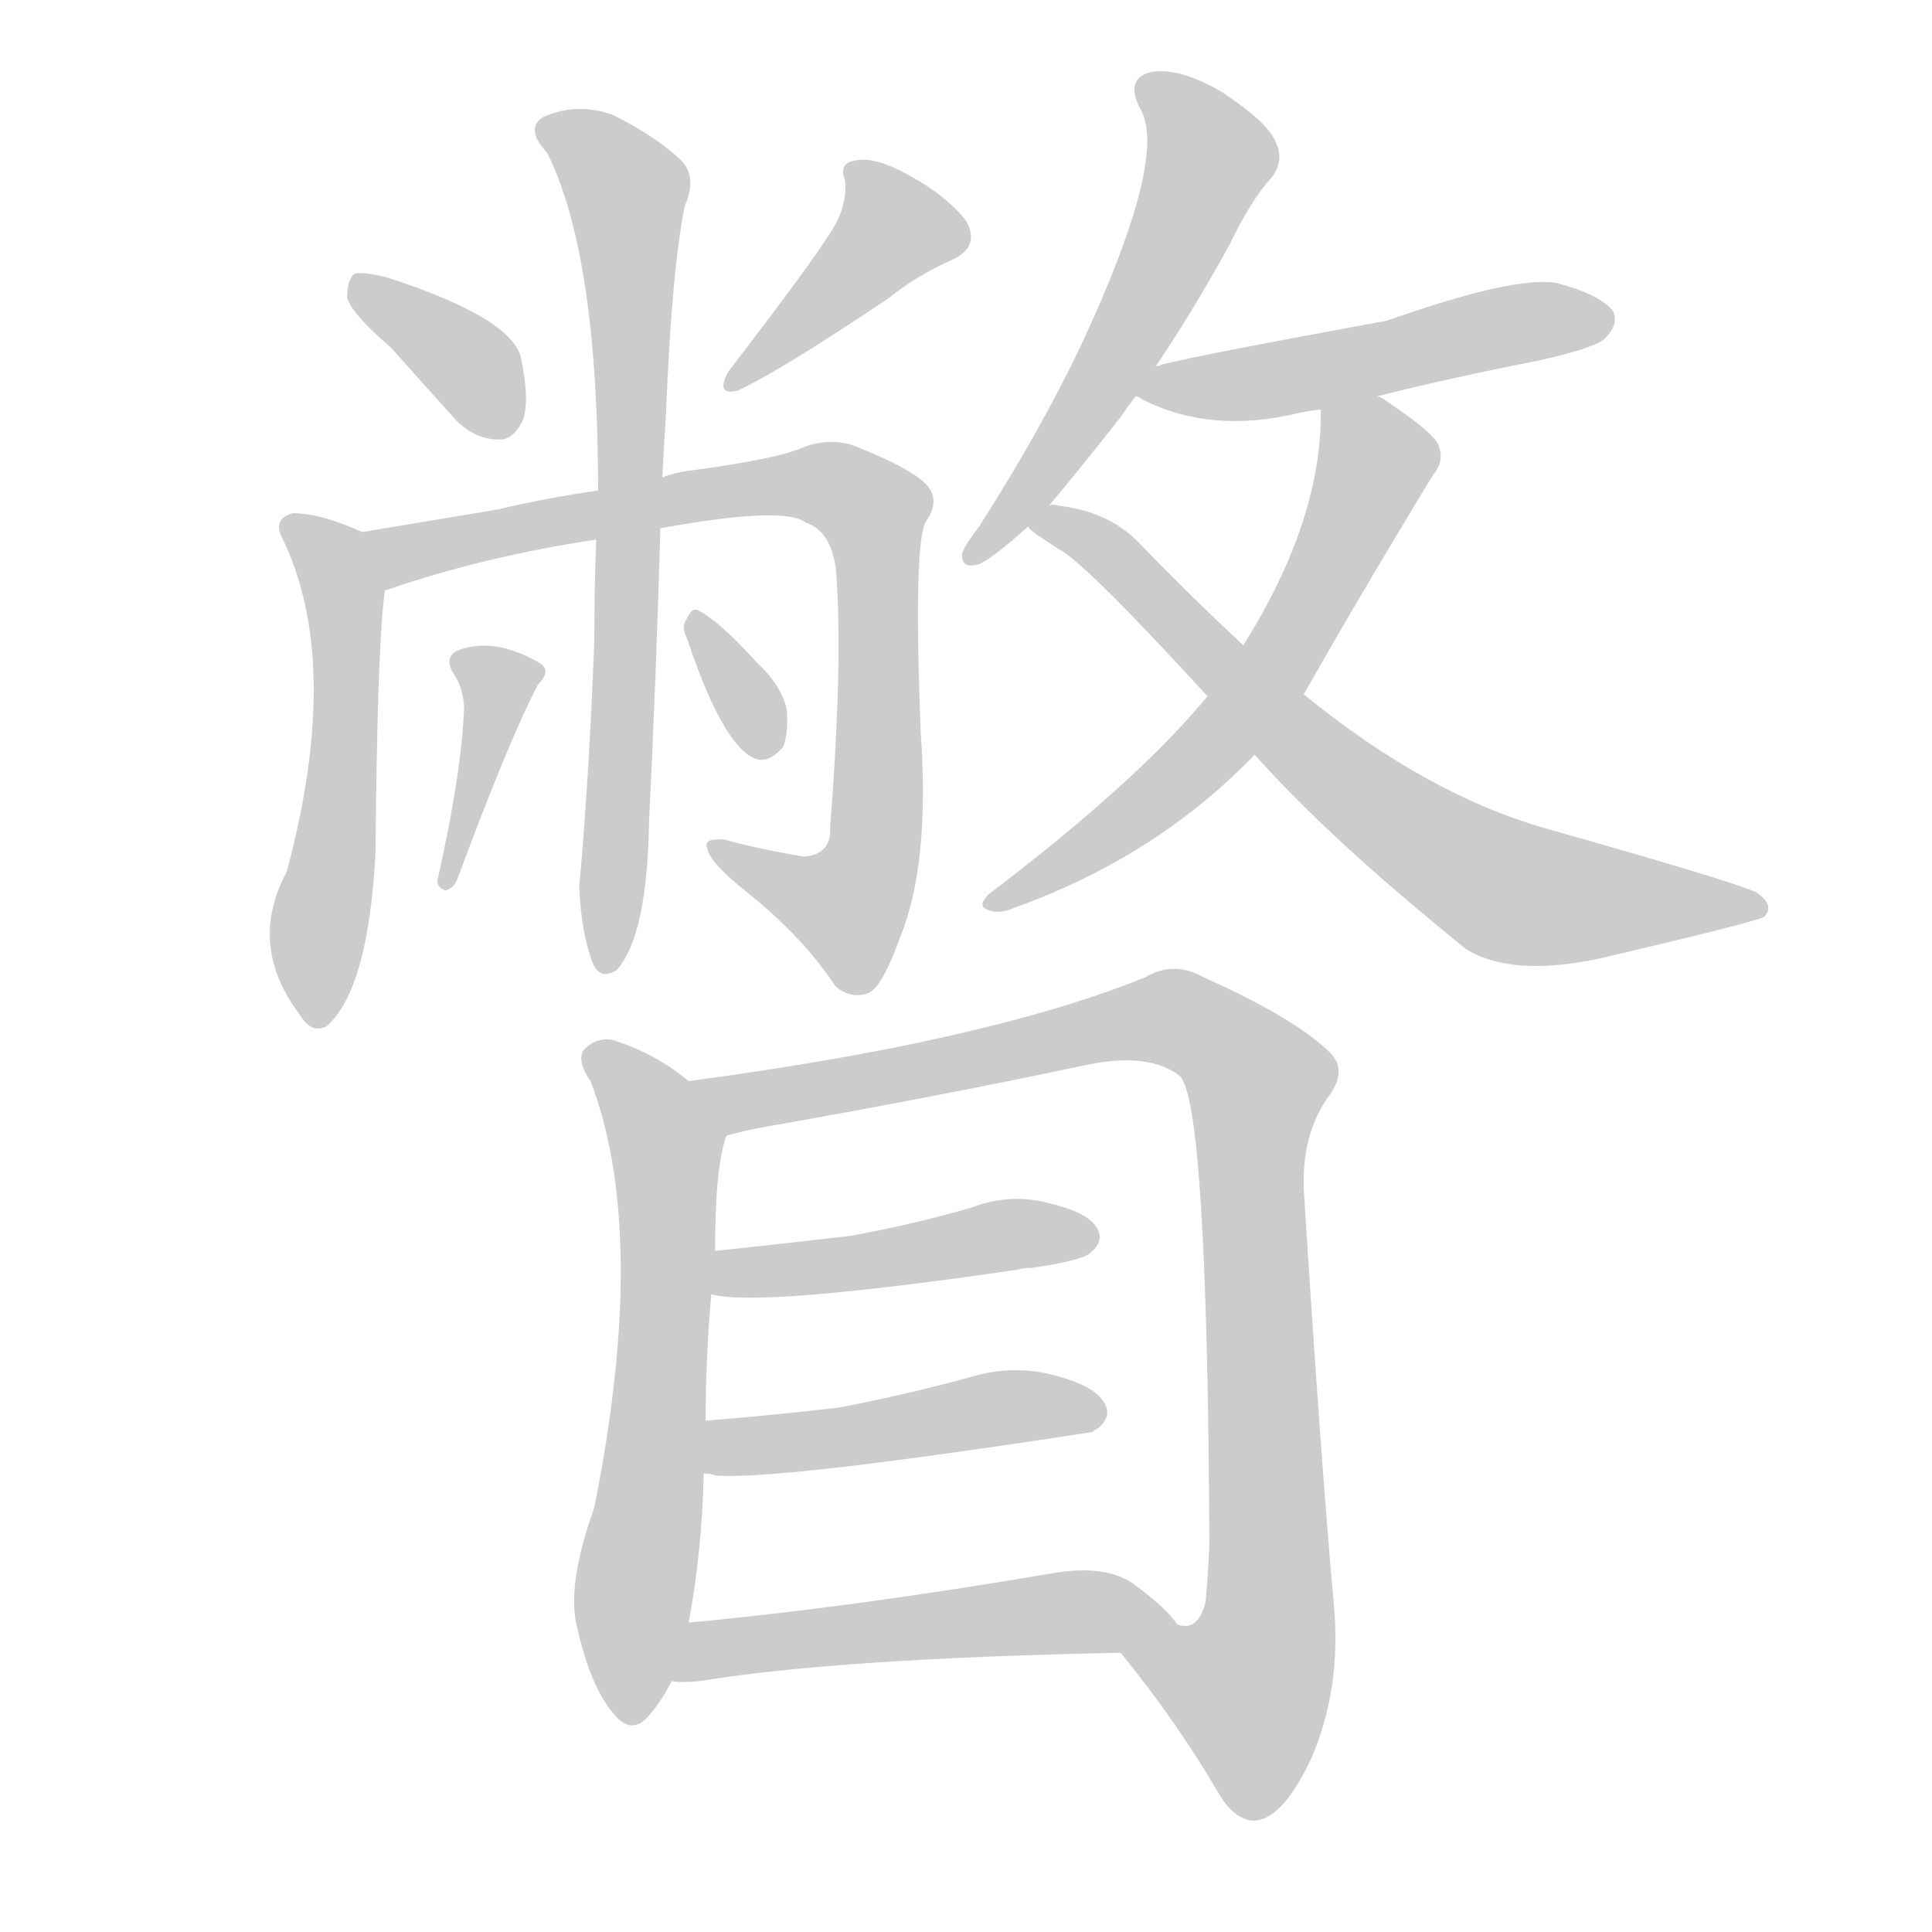 <!--
AnimCJK 2016-2018 Copyright Francois Mizessyn - https://github.com/parsimonhi/animCJK
Derived from:
    MakeMeAHanzi project - https://github.com/skishore/makemeahanzi
    Arphic PL KaitiM GB - https://apps.ubuntu.com/cat/applications/precise/fonts-arphic-gkai00mp/
    Arphic PL UKai - https://apps.ubuntu.com/cat/applications/fonts-arphic-ukai/
You can redistribute and/or modify this file under the terms of the Arphic Public License
as published by Arphic Technology Co., Ltd.
You should have received a copy of this license (the directory "APL") along with this file;
if not, see http://ftp.gnu.org/non-gnu/chinese-fonts-truetype/LICENSE.
-->
<svg id="z30629" class="acjk" version="1.1" viewBox="0 0 1024 1024" xmlns="http://www.w3.org/2000/svg" xmlns:xlink="http://www.w3.org/1999/xlink">
<style>
<![CDATA[
@keyframes z30629k {
	from {
		stroke:#ccc;
		stroke-dashoffset:3334;
	}
	1% {
		stroke:#c00;
		stroke-dashoffset:3334;
	}
	75% {
		stroke:#c00;
		stroke-dashoffset:0;
	}
	to {
		stroke:#000;
	}
}
#z30629 path[clip-path] {
	animation:z30629k 1s linear both;
	stroke-dasharray:3334;
	stroke-width:128;
	stroke-linecap:round;
	fill:none;
}
#z30629 path[clip-path="url(#z30629c1)"] {animation-delay:1s;}
#z30629 path[clip-path="url(#z30629c2)"] {animation-delay:2s;}
#z30629 path[clip-path="url(#z30629c3)"] {animation-delay:3s;}
#z30629 path[clip-path="url(#z30629c4)"] {animation-delay:4s;}
#z30629 path[clip-path="url(#z30629c5)"] {animation-delay:5s;}
#z30629 path[clip-path="url(#z30629c6)"] {animation-delay:6s;}
#z30629 path[clip-path="url(#z30629c7)"] {animation-delay:7s;}
#z30629 path[clip-path="url(#z30629c8)"] {animation-delay:8s;}
#z30629 path[clip-path="url(#z30629c9)"] {animation-delay:9s;}
#z30629 path[clip-path="url(#z30629c10)"] {animation-delay:10s;}
#z30629 path[clip-path="url(#z30629c11)"] {animation-delay:11s;}
#z30629 path[clip-path="url(#z30629c12)"] {animation-delay:12s;}
#z30629 path[clip-path="url(#z30629c13)"] {animation-delay:13s;}
#z30629 path[clip-path="url(#z30629c14)"] {animation-delay:14s;}
#z30629 path[clip-path="url(#z30629c15)"] {animation-delay:15s;}
#z30629 path[clip-path="url(#z30629c16)"] {animation-delay:16s;}
#z30629 path {fill:#ccc;}
]]>
</style>
<path id="z30629d1" d="M207 184Q223 202 242 223Q252 233 265 233Q272 233 277 223Q281 213 276 189Q270 168 205 147Q193 144 188 145Q184 148 184 158Q187 167 207 184Z"></path>
<path id="z30629d2" d="M439 125Q429 141 386 197Q379 210 391 207Q413 197 471 158Q486 146 504 138Q520 131 512 117Q502 104 482 93Q464 83 454 85Q444 86 448 96Q449 111 439 125Z"></path>
<path id="z30629d3" d="M192 282Q170 272 155 272Q145 275 149 284Q182 350 152 462Q131 501 159 538Q165 548 173 544Q195 525 199 453Q200 341 204 313C206 302 202 286 192 282Z"></path>
<path id="z30629d4" d="M350 280Q416 268 427 277Q440 281 443 301Q447 349 440 438Q441 453 426 454Q402 450 384 445Q372 444 375 450Q376 457 396 473Q426 497 443 523Q452 530 461 526Q468 522 477 497Q493 458 488 388Q484 286 491 276Q498 266 492 258Q485 249 452 236Q439 232 426 237Q413 243 369 249Q359 250 351 253C328 258 328 258 317 260Q289 264 264 270Q222 277 192 282C181 284 194 317 204 313Q256 295 316 286C339 282 339 282 350 280Z"></path>
<path id="z30629d5" d="M316 286Q315 311 315 340Q312 416 307 470Q308 494 314 510Q318 520 327 514Q343 496 344 436Q348 354 350 280C351 262 351 262 351 253Q352 235 353 219Q356 143 363 109Q370 93 360 84Q347 72 325 61Q306 54 288 62Q278 68 290 81Q317 135 317 260C316 277 316 277 316 286Z"></path>
<path id="z30629d6" d="M246 374Q245 408 232 466Q231 470 236 472Q240 471 242 467Q269 394 285 363Q292 356 287 352Q262 337 242 345Q235 349 241 358Q245 364 246 374Z"></path>
<path id="z30629d7" d="M364 338Q383 395 400 402Q407 405 415 396Q418 389 417 376Q414 363 401 351Q382 330 371 324Q367 321 364 328Q361 332 364 338Z"></path>
<path id="z30629d8" d="M612 195Q631 167 651 131Q663 106 674 94Q681 85 676 75Q672 65 648 49Q626 36 611 38Q596 41 604 57Q620 82 573 183Q551 229 519 279Q512 288 510 293Q509 302 519 299Q526 296 545 279C552 272 552 272 556 268Q572 249 594 221Q598 215 602 210C609 200 609 200 612 195Z"></path>
<path id="z30629d9" d="M730 210Q770 200 816 191Q847 184 851 179Q858 172 855 165Q848 156 825 150Q803 146 735 170Q615 192 614 194Q611 194 612 195C606 197 597 207 602 210Q603 210 606 212Q642 230 688 219Q692 218 700 217C720 212 720 212 730 210Z"></path>
<path id="z30629d10" d="M691 368Q724 310 760 251Q766 244 762 235Q758 228 734 212Q733 211 730 210C721 205 700 207 700 217Q701 275 659 342C646 360 646 360 640 369Q603 414 524 474Q518 480 523 482Q529 485 538 481Q613 454 665 400C682 379 682 379 691 368Z"></path>
<path id="z30629d11" d="M665 400Q705 445 777 503Q801 518 848 508Q929 489 935 486Q941 480 931 473Q918 467 819 439Q756 421 691 368C670 351 670 351 659 342Q632 317 603 287Q587 271 561 268Q558 267 556 268C551 268 541 275 545 279Q545 280 549 283Q555 287 561 291Q574 297 640 369C657 390 657 390 665 400Z"></path>
<path id="z30629d12" d="M365 573Q347 558 324 551Q315 550 309 557Q306 563 313 573Q344 654 315 799Q300 841 306 863Q313 894 325 908Q335 921 345 908Q351 901 356 891C362 870 362 870 365 860Q372 823 373 781C374 762 374 762 374 753Q374 720 377 686C378 671 378 671 379 663Q379 618 385 602C389 591 374 580 365 573Z"></path>
<path id="z30629d13" d="M594 876Q624 913 645 949Q654 965 665 965Q680 964 695 932Q711 895 707 851Q700 773 691 630Q690 600 705 580Q714 567 705 558Q687 540 638 518Q622 509 607 518Q523 552 365 573C353 575 374 606 385 602Q395 599 407 597Q498 581 578 564Q609 558 625 570Q640 582 641 820Q640 838 639 849Q635 865 624 861C613 859 587 867 594 876Z"></path>
<path id="z30629d14" d="M377 686Q402 693 539 673Q542 672 547 672Q574 668 578 664Q585 658 582 652Q578 643 557 638Q536 632 515 640Q484 649 451 655Q417 659 379 663C371 664 369 684 377 686Z"></path>
<path id="z30629d15" d="M373 781Q377 781 379 782Q410 785 579 759Q580 758 582 757Q589 751 586 745Q582 735 559 729Q537 723 514 730Q481 739 445 746Q411 750 374 753C365 753 364 779 373 781Z"></path>
<path id="z30629d16" d="M356 891Q360 892 371 891Q444 879 594 876C605 876 631 870 624 861Q618 852 600 839Q585 829 557 834Q451 852 365 860C354 860 345 891 356 891Z"></path>
<defs>
	<clipPath id="z30629c1"><use xlink:href="#z30629d1"></use></clipPath>
	<clipPath id="z30629c2"><use xlink:href="#z30629d2"></use></clipPath>
	<clipPath id="z30629c3"><use xlink:href="#z30629d3"></use></clipPath>
	<clipPath id="z30629c4"><use xlink:href="#z30629d4"></use></clipPath>
	<clipPath id="z30629c5"><use xlink:href="#z30629d5"></use></clipPath>
	<clipPath id="z30629c6"><use xlink:href="#z30629d6"></use></clipPath>
	<clipPath id="z30629c7"><use xlink:href="#z30629d7"></use></clipPath>
	<clipPath id="z30629c8"><use xlink:href="#z30629d8"></use></clipPath>
	<clipPath id="z30629c9"><use xlink:href="#z30629d9"></use></clipPath>
	<clipPath id="z30629c10"><use xlink:href="#z30629d10"></use></clipPath>
	<clipPath id="z30629c11"><use xlink:href="#z30629d11"></use></clipPath>
	<clipPath id="z30629c12"><use xlink:href="#z30629d12"></use></clipPath>
	<clipPath id="z30629c13"><use xlink:href="#z30629d13"></use></clipPath>
	<clipPath id="z30629c14"><use xlink:href="#z30629d14"></use></clipPath>
	<clipPath id="z30629c15"><use xlink:href="#z30629d15"></use></clipPath>
	<clipPath id="z30629c16"><use xlink:href="#z30629d16"></use></clipPath>
</defs>
<path pathLength="3333" clip-path="url(#z30629c1)" d="M193 153L265 229"></path>
<path pathLength="3333" clip-path="url(#z30629c2)" d="M455 95L474 129L391 201"></path>
<path pathLength="3333" clip-path="url(#z30629c3)" d="M156 281L183 333L167 539"></path>
<path pathLength="3333" clip-path="url(#z30629c4)" d="M200 284L454 263L459 467L439 489L381 453"></path>
<path pathLength="3333" clip-path="url(#z30629c5)" d="M292 67L334 114L324 509"></path>
<path pathLength="3333" clip-path="url(#z30629c6)" d="M249 348L266 373L238 464"></path>
<path pathLength="3333" clip-path="url(#z30629c7)" d="M370 329L406 396"></path>
<path pathLength="3333" clip-path="url(#z30629c8)" d="M608 44L640 90L517 292"></path>
<path pathLength="3333" clip-path="url(#z30629c9)" d="M609 207L851 168"></path>
<path pathLength="3333" clip-path="url(#z30629c10)" d="M706 224L727 259L666 367L528 478"></path>
<path pathLength="3333" clip-path="url(#z30629c11)" d="M556 276L790 468L932 479"></path>
<path pathLength="3333" clip-path="url(#z30629c12)" d="M316 560L354 611L333 909"></path>
<path pathLength="3333" clip-path="url(#z30629c13)" d="M374 577L622 539L661 564L672 869L651 913L608 893"></path>
<path pathLength="3333" clip-path="url(#z30629c14)" d="M387 680L576 658"></path>
<path pathLength="3333" clip-path="url(#z30629c15)" d="M381 774L581 745"></path>
<path pathLength="3333" clip-path="url(#z30629c16)" d="M364 885L616 857"></path>
</svg>